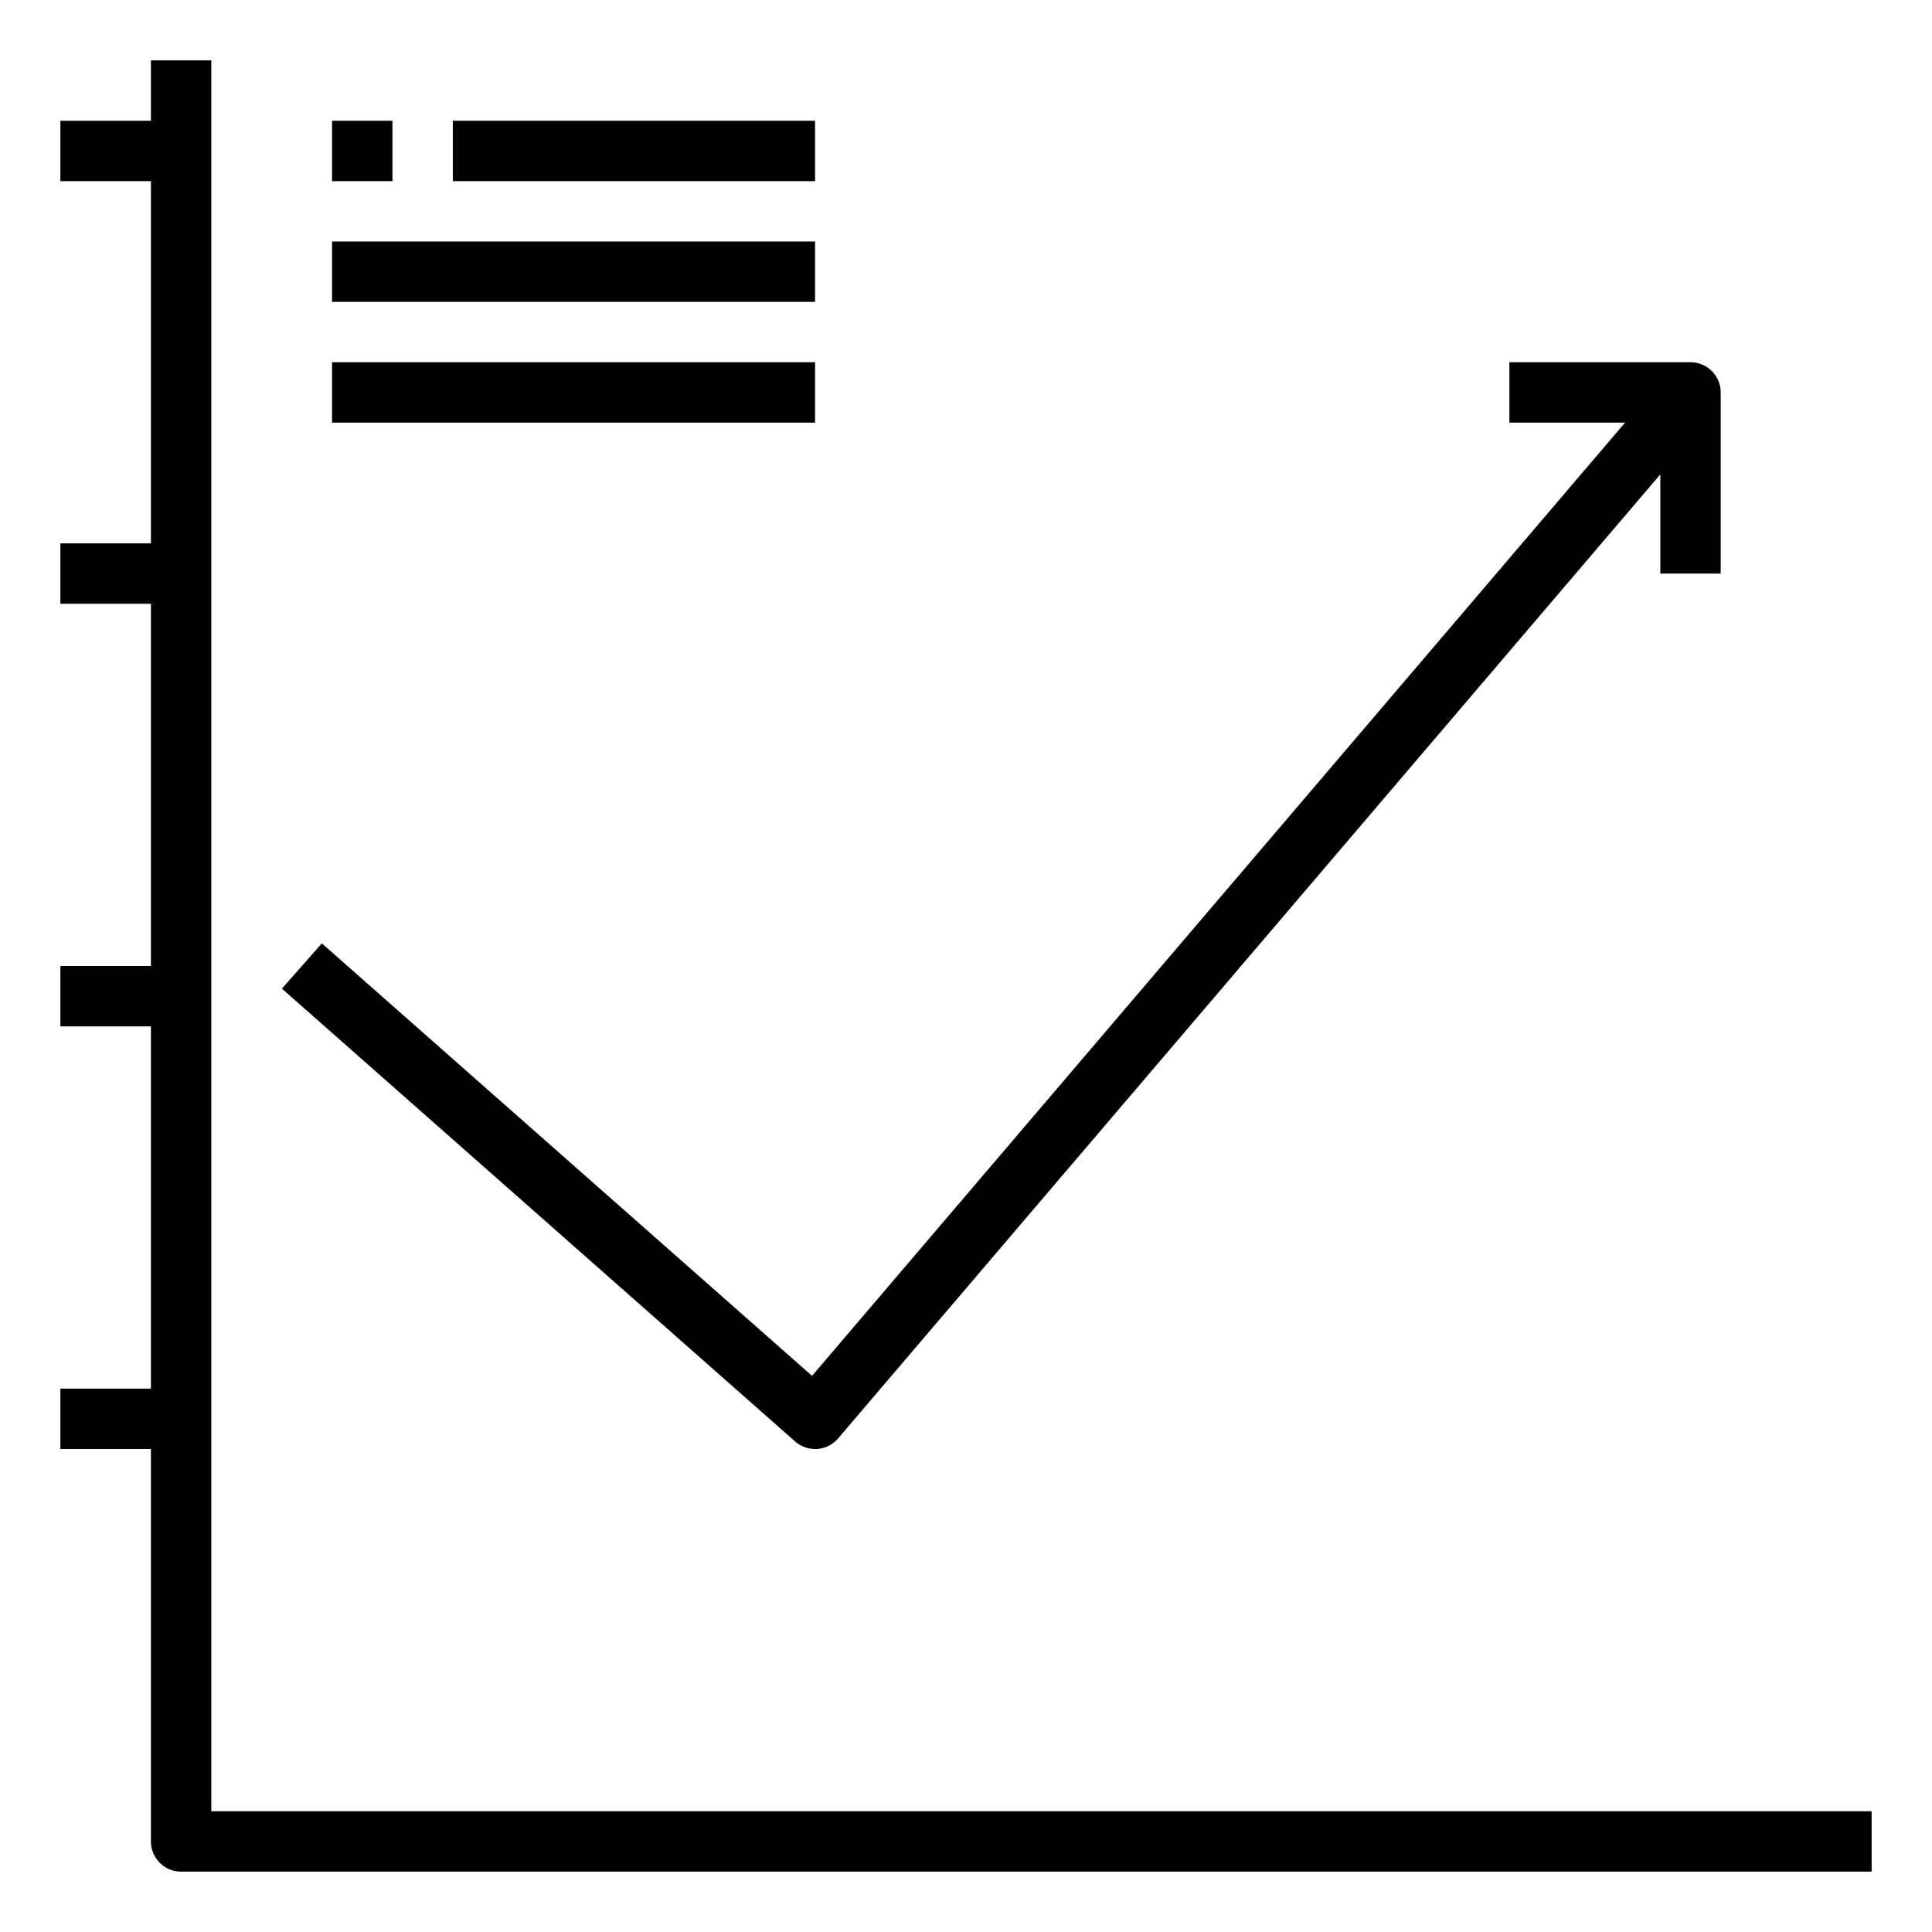 <svg xmlns="http://www.w3.org/2000/svg" viewBox="0 0 64 64" x="0px" y="0px"><title>Line Graph_2</title><g data-name="Line Graph"><path d="M7,60V2H5V4H2V6H5V18H2v2H5V32H2v2H5V46H2v2H5V61a1,1,0,0,0,1,1H62V60Z"></path><path d="M27,48c.023,0,.047,0,.07,0a1,1,0,0,0,.691-.348L55,15.714V19h2V13a1,1,0,0,0-1-1H50v2h3.832L26.9,45.577,10.661,31.25l-1.322,1.5,17,15A1,1,0,0,0,27,48Z"></path><rect x="11" y="4" width="2" height="2"></rect><rect x="15" y="4" width="12" height="2"></rect><rect x="11" y="8" width="16" height="2"></rect><rect x="11" y="12" width="16" height="2"></rect></g></svg>